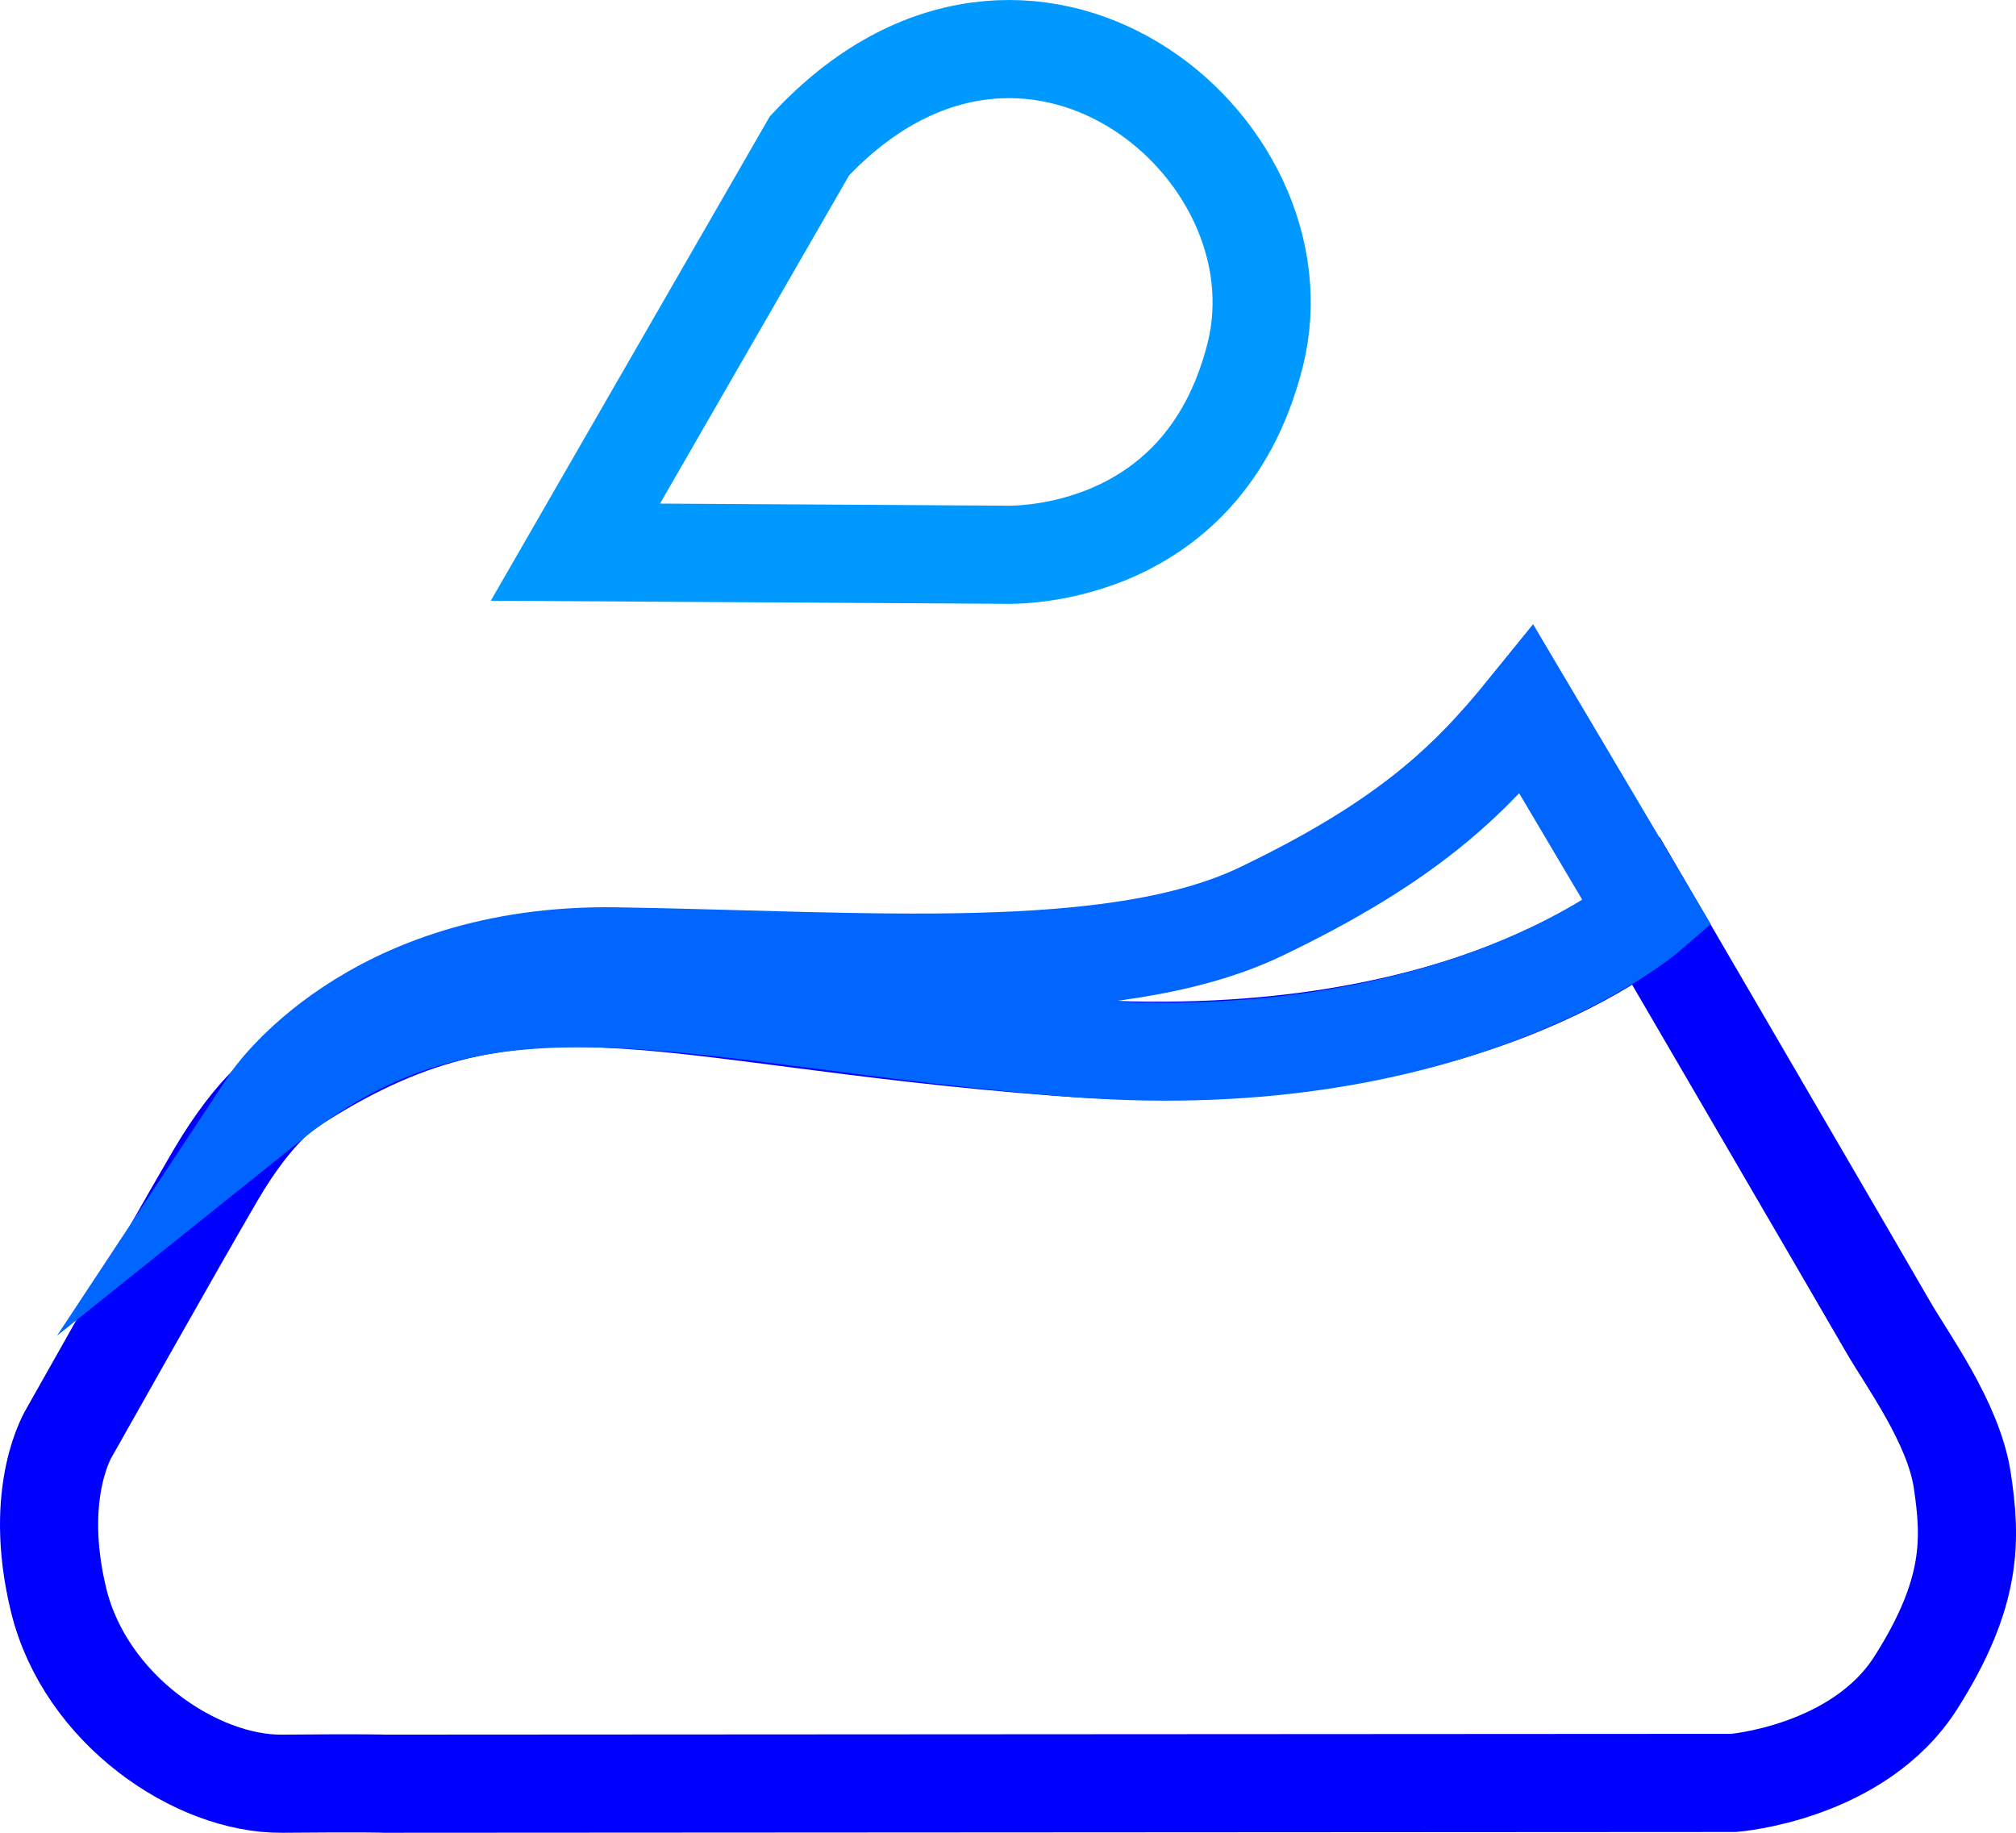 <svg id="Layer_2" data-name="Layer 2" xmlns="http://www.w3.org/2000/svg" viewBox="0 0 410.83 373.48"><defs><style>.cls-1,.cls-2,.cls-3{fill:none;stroke-miterlimit:10;stroke-width:20px;}.cls-1{stroke:blue;}.cls-2{stroke:#06f;}.cls-3{stroke:#09f;}</style></defs><title>AN-Logo-8-outline</title><path class="cls-1" d="M96.79,370.33l274.9-.16s25.43-2,37.14-20.43,11.23-29.36,9.47-41.17S407,283.91,403.11,277.12s-48.94-84.05-48.94-84.05S317,226.55,233.79,220.16s-109.7-22.48-156.48,8.19c0,0-6.71,3.83-15.05,18.11s-29.67,52.19-29.67,52.19-7.67,11.94-2.23,34.28,28.11,37.56,45.52,37.4S96.79,370.33,96.79,370.33Z" transform="translate(-18.41 -6.85)"/><path class="cls-2" d="M73.41,231.45S93.55,200.93,144,201.74s101.44,5.23,131.35-9.12S317.8,166,329.55,151.51l24.62,41.56s-38.65,33.29-116.39,27.37S117.78,195.88,73.41,231.45Z" transform="translate(-18.41 -6.85)"/><path class="cls-3" d="M183.37,36.57c44.09-47.19,101.67-.3,90.81,42.67s-51.51,40.65-51.51,40.65l-87-.52Z" transform="translate(-18.41 -6.85)"/></svg>
